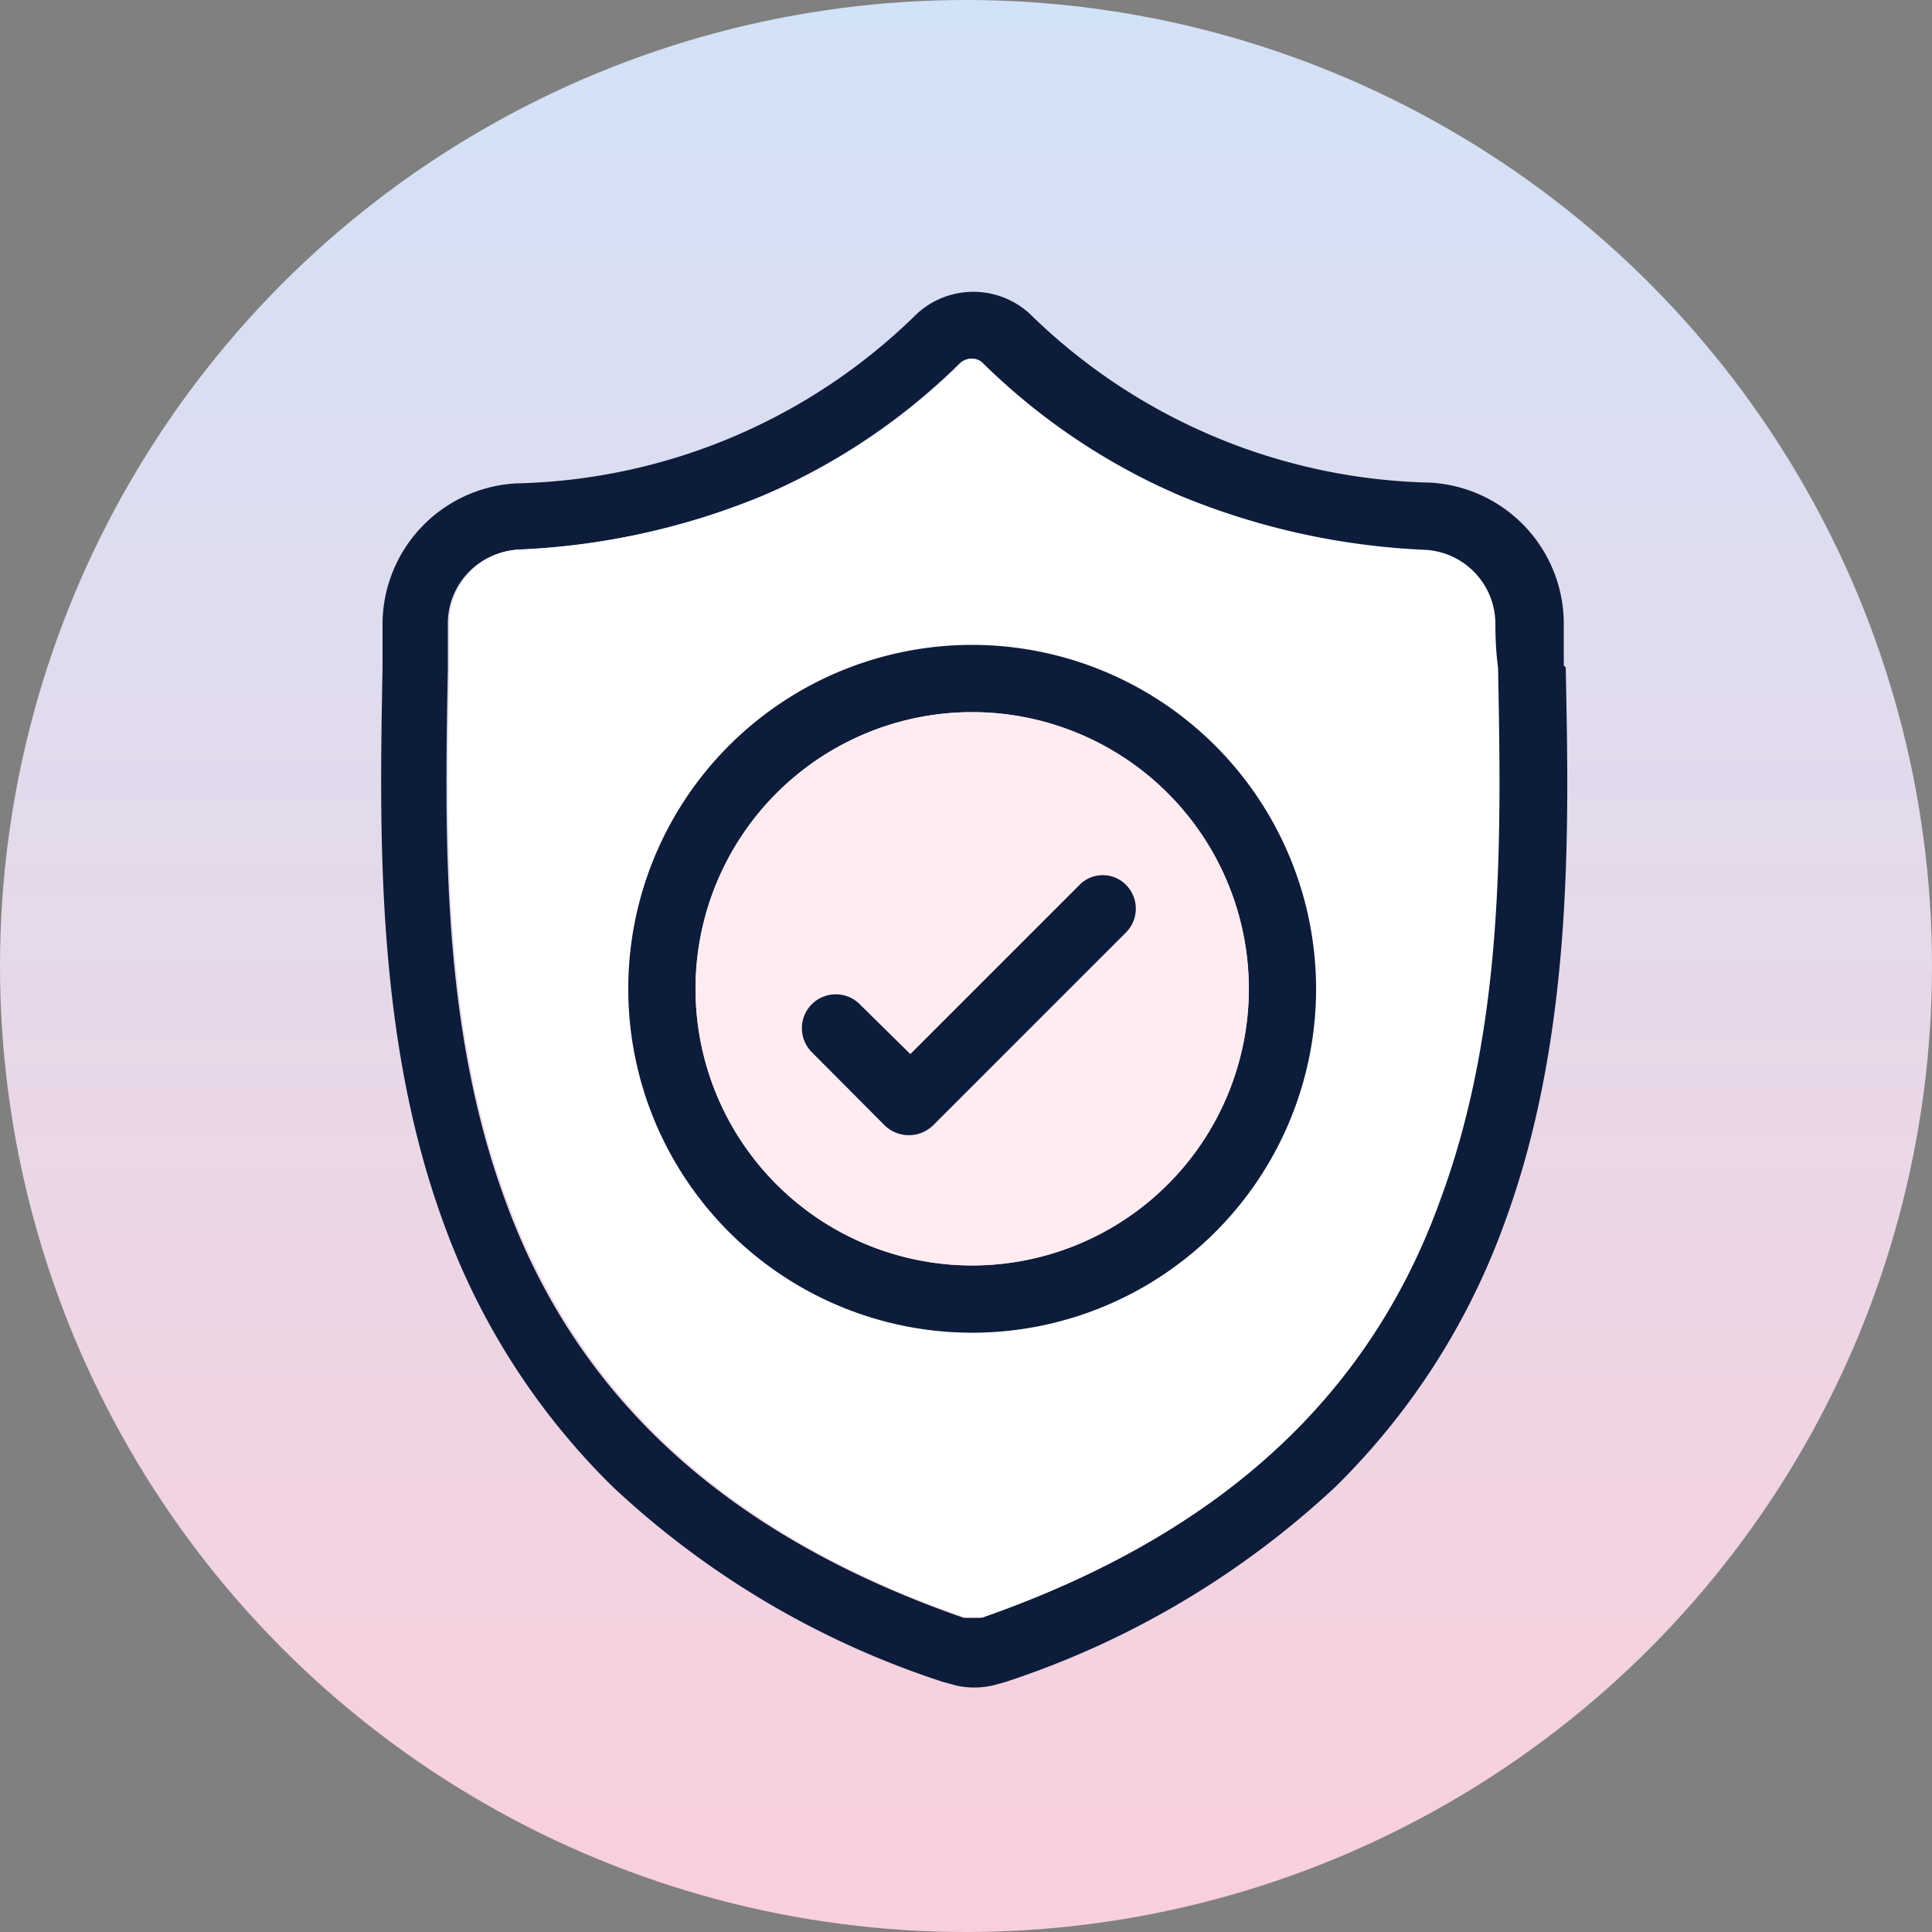 <?xml version="1.0" encoding="utf-8"?>
<svg viewBox="0 0 60 60" xmlns="http://www.w3.org/2000/svg">
  <rect x="0" y="0" width="60" height="60" fill="#808080" stroke="none"/>
  <defs>
    <style>.cls-1{fill:url(#New_Gradient_Swatch_2);}.cls-2{fill:#fff;}.cls-3{fill:#0d1c3a;}.cls-4{fill:#ffecf1;}</style>
    <linearGradient id="New_Gradient_Swatch_2" x1="30" y1="55" x2="30" y2="5" gradientUnits="userSpaceOnUse">
      <stop offset="0" stop-color="#facfdc"/>
      <stop offset="1" stop-color="#d2e2f7"/>
    </linearGradient>
  </defs>
  <title>one-idea-icon copy 4</title>
  <g id="Layer_6" data-name="Layer 6" transform="matrix(1.2, 0, 0, 1.2, -6, -6)">
    <circle class="cls-1" cx="30" cy="30" r="25"/>
    <path class="cls-3" d="M45.47,22.22c0-.35,0-.72,0-1.14A3.66,3.66,0,0,0,42,17.49a15.26,15.26,0,0,1-10.35-4.37,2.16,2.16,0,0,0-2.92,0,15.24,15.24,0,0,1-10.37,4.39,3.66,3.66,0,0,0-3.46,3.59q0,.62,0,1.14v.06c-.08,4.27-.18,9.57,1.59,14.38a18.24,18.24,0,0,0,4.36,6.79,22.79,22.79,0,0,0,8.56,5.06l.33.09a2.18,2.18,0,0,0,.95,0l.33-.09a23,23,0,0,0,8.55-5.06,18.28,18.28,0,0,0,4.36-6.8c1.78-4.82,1.68-10.13,1.59-14.4ZM42.24,36.05c-1.9,5.16-5.78,8.7-11.85,10.82l-.1,0h-.13l-.13,0-.09,0c-6.09-2.12-10-5.66-11.87-10.82-1.65-4.49-1.56-9.4-1.48-13.73,0-.4,0-.79,0-1.21a1.91,1.91,0,0,1,1.81-1.88,18.65,18.65,0,0,0,6.31-1.39,16.48,16.48,0,0,0,5.14-3.45.4.4,0,0,1,.53,0,16.62,16.62,0,0,0,5.15,3.46,18.7,18.7,0,0,0,6.32,1.39,1.92,1.92,0,0,1,1.81,1.88c0,.42,0,.81,0,1.18C43.81,26.63,43.91,31.54,42.24,36.05Z"/>
    <path class="cls-2" d="M43.7,21.11a1.92,1.92,0,0,0-1.81-1.88,18.7,18.7,0,0,1-6.32-1.39,16.62,16.62,0,0,1-5.15-3.46.4.4,0,0,0-.53,0,16.48,16.48,0,0,1-5.14,3.45,18.65,18.65,0,0,1-6.31,1.39,1.91,1.91,0,0,0-1.81,1.88c0,.42,0,.81,0,1.21-.08,4.33-.17,9.24,1.48,13.73,1.9,5.16,5.78,8.7,11.87,10.82l.09,0,.13,0h.13l.1,0c6.07-2.12,10-5.66,11.85-10.82,1.67-4.51,1.57-9.42,1.49-13.76C43.72,21.92,43.7,21.53,43.7,21.11ZM30.16,39.49a8.9,8.9,0,1,1,8.9-8.9A8.91,8.91,0,0,1,30.16,39.49Z"/>
    <path class="cls-3" d="M30.16,21.69a8.9,8.9,0,1,0,8.9,8.9A8.91,8.91,0,0,0,30.16,21.69Zm0,16.06a7.16,7.16,0,1,1,7.16-7.16A7.17,7.17,0,0,1,30.16,37.75Z"/>
    <path class="cls-4" d="M30.16,23.43a7.16,7.16,0,1,0,7.16,7.16A7.17,7.17,0,0,0,30.16,23.43Zm4,5.71-5,5a.9.9,0,0,1-1.24,0L26,32.22A.87.87,0,1,1,27.26,31l1.29,1.29,4.37-4.37a.83.83,0,0,1,.61-.26h0a.83.83,0,0,1,.61.26A.87.87,0,0,1,34.15,29.14Z"/>
    <path class="cls-3" d="M33.54,27.65h0a.83.83,0,0,0-.61.26l-4.37,4.37L27.26,31A.87.87,0,0,0,26,32.22l1.9,1.91a.9.9,0,0,0,1.24,0l5-5a.87.87,0,0,0,0-1.23A.83.83,0,0,0,33.54,27.65Z"/>
  </g>
</svg>